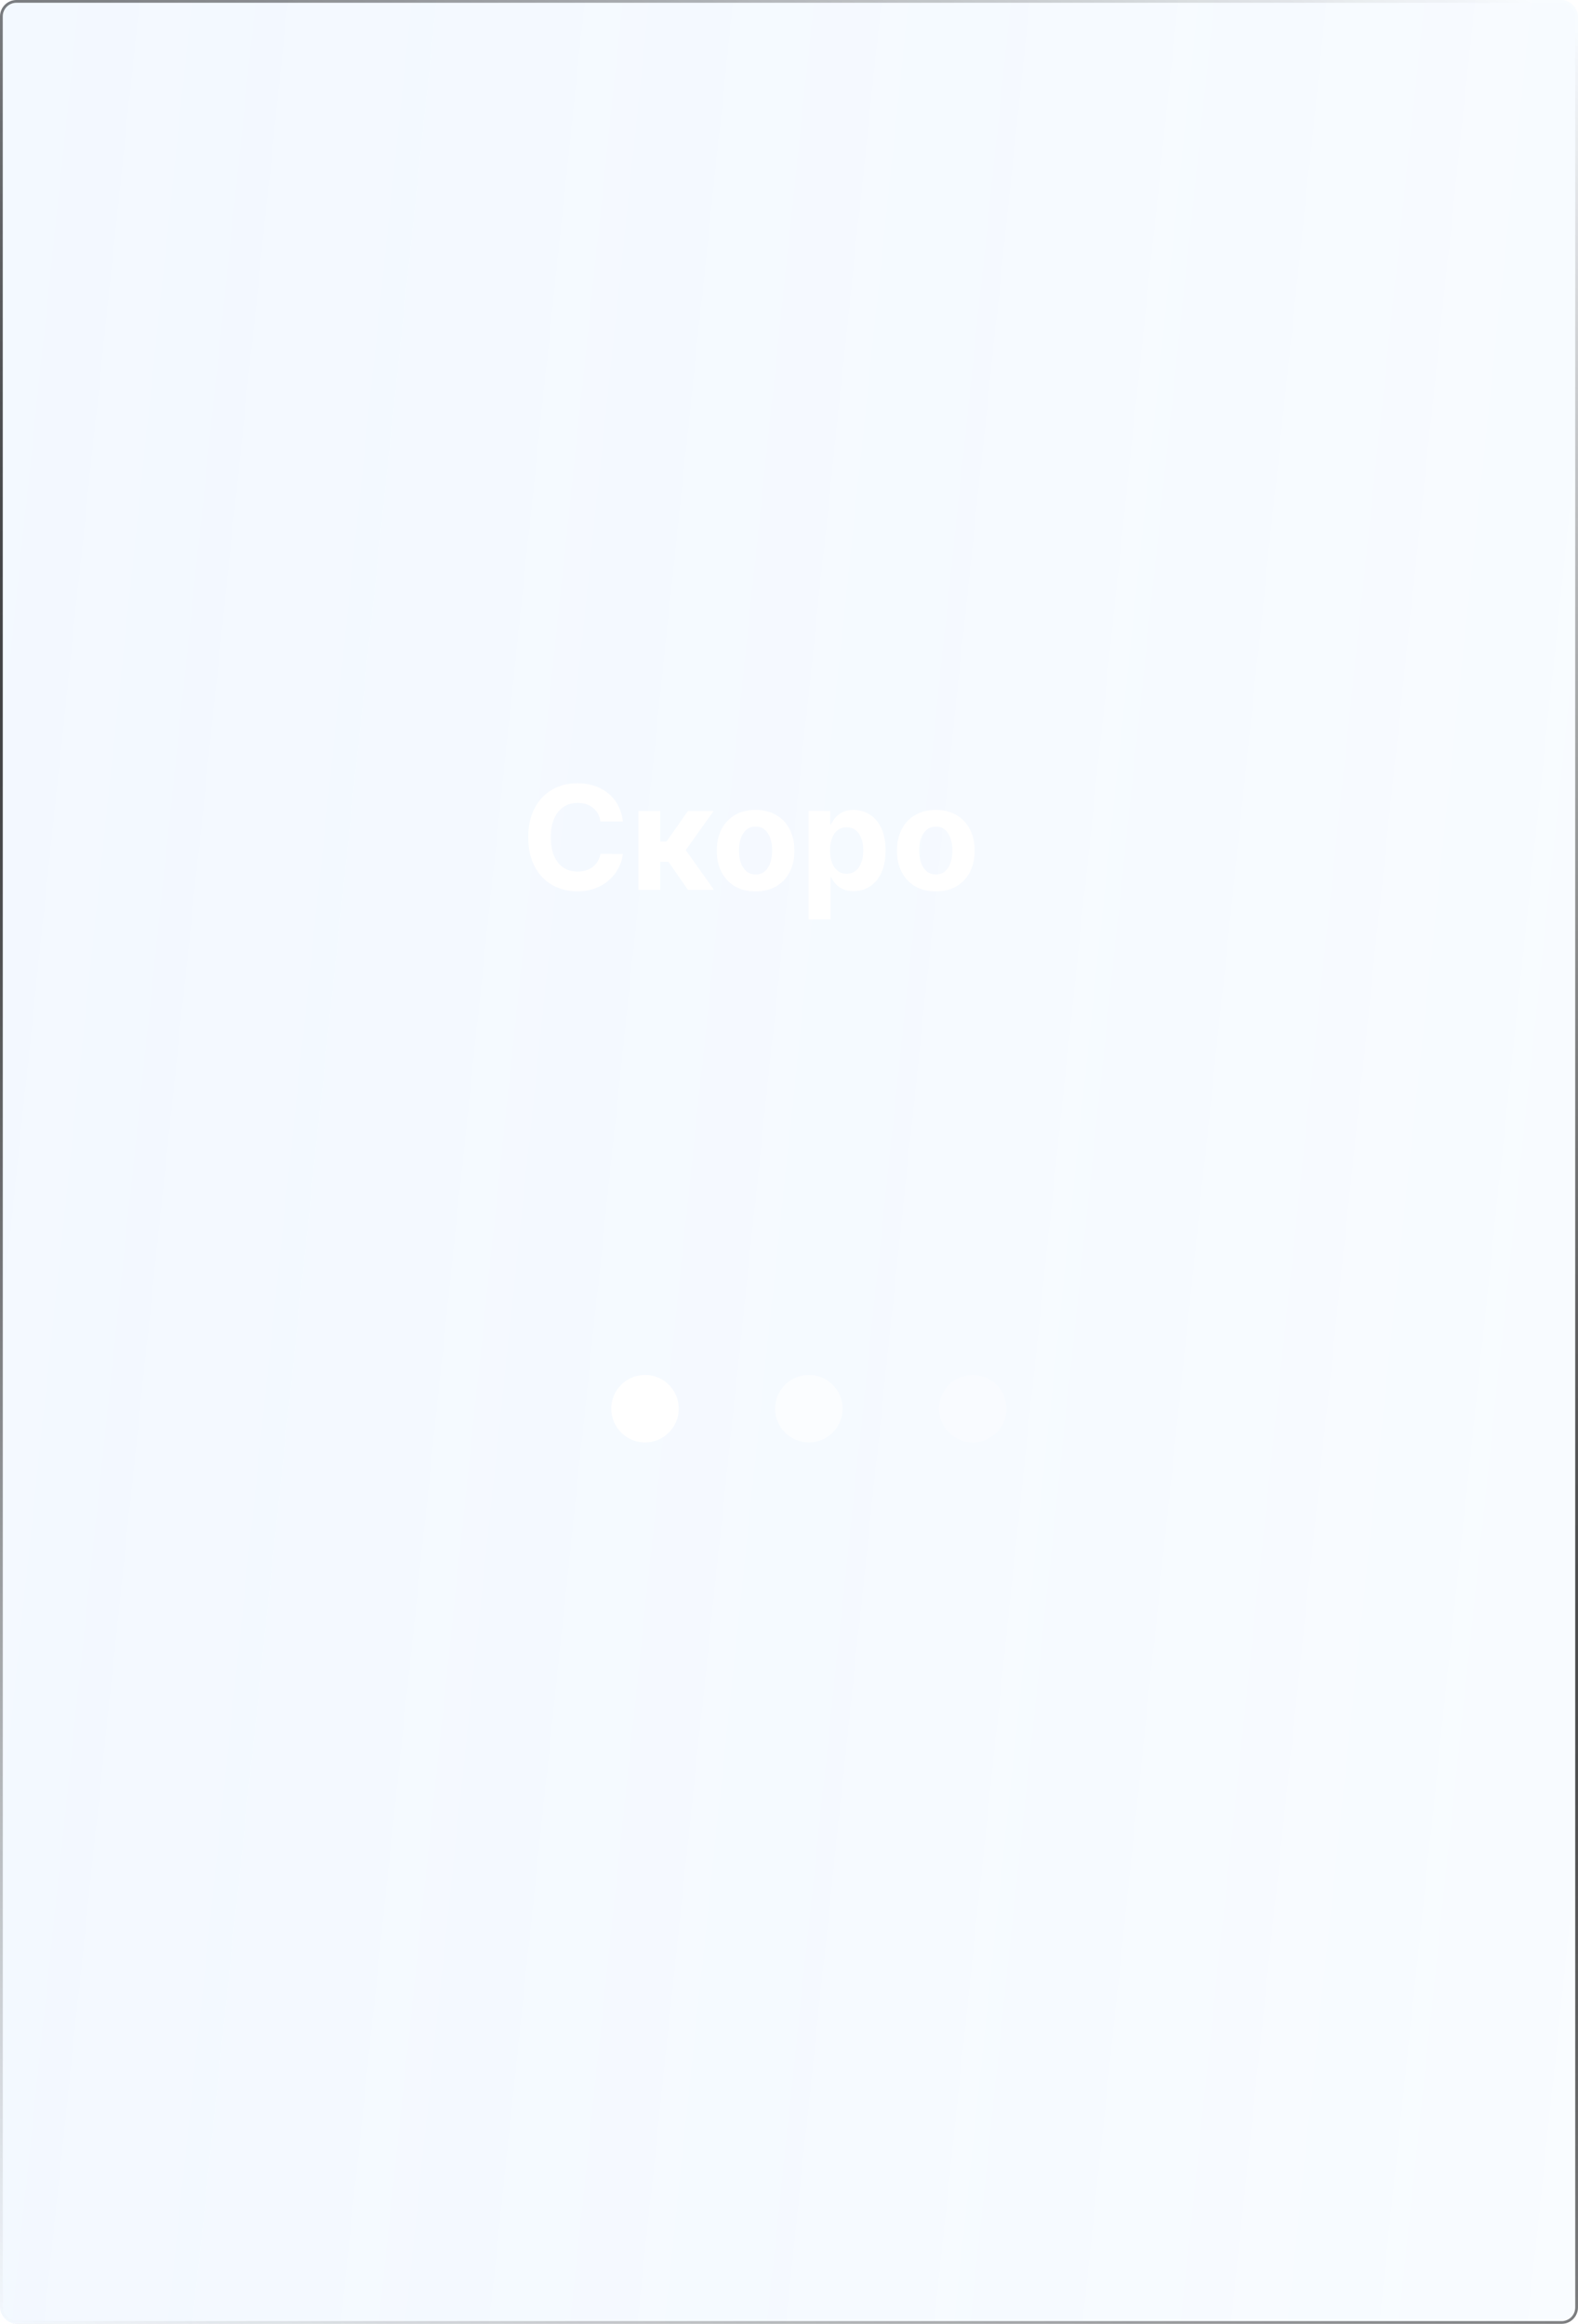 <svg width="235" height="346" viewBox="0 0 235 346" fill="none" xmlns="http://www.w3.org/2000/svg">
<g filter="url(#filter0_b_1140_1389)">
<rect width="235" height="346" rx="2.452" fill="url(#paint0_linear_1140_1389)" fill-opacity="0.2"/>
<rect x="0.204" y="0.204" width="234.591" height="345.591" rx="2.247" stroke="url(#paint1_radial_1140_1389)" stroke-width="0.409"/>
<rect x="0.204" y="0.204" width="234.591" height="345.591" rx="2.247" stroke="url(#paint2_radial_1140_1389)" stroke-opacity="0.2" stroke-width="0.409"/>
</g>
<ellipse cx="96.057" cy="209.734" rx="5.026" ry="5.026" fill="white"/>
<ellipse cx="120.459" cy="209.734" rx="5.026" ry="5.026" fill="white" fill-opacity="0.6"/>
<ellipse cx="144.871" cy="209.734" rx="5.026" ry="5.026" fill="white" fill-opacity="0.3"/>
<path d="M92.766 122.307H89.416C89.355 121.874 89.23 121.489 89.042 121.152C88.853 120.81 88.611 120.52 88.315 120.28C88.019 120.04 87.678 119.857 87.29 119.729C86.908 119.602 86.492 119.538 86.043 119.538C85.233 119.538 84.526 119.74 83.925 120.142C83.323 120.54 82.856 121.121 82.525 121.886C82.194 122.646 82.028 123.569 82.028 124.655C82.028 125.772 82.194 126.71 82.525 127.47C82.862 128.23 83.331 128.803 83.932 129.191C84.534 129.578 85.23 129.772 86.02 129.772C86.464 129.772 86.874 129.713 87.252 129.596C87.634 129.479 87.973 129.308 88.269 129.084C88.565 128.854 88.81 128.576 89.003 128.25C89.202 127.924 89.34 127.551 89.416 127.133L92.766 127.149C92.68 127.868 92.463 128.561 92.116 129.229C91.775 129.892 91.313 130.486 90.732 131.011C90.156 131.531 89.467 131.944 88.667 132.25C87.871 132.551 86.971 132.701 85.967 132.701C84.57 132.701 83.32 132.385 82.219 131.753C81.123 131.121 80.256 130.205 79.618 129.007C78.986 127.809 78.67 126.358 78.67 124.655C78.67 122.947 78.991 121.494 79.634 120.295C80.276 119.097 81.148 118.184 82.25 117.557C83.351 116.925 84.59 116.609 85.967 116.609C86.874 116.609 87.716 116.736 88.491 116.991C89.271 117.246 89.962 117.618 90.564 118.108C91.165 118.592 91.655 119.186 92.032 119.89C92.415 120.594 92.659 121.399 92.766 122.307ZM95.08 132.487V120.739H98.338V125.298H99.256L102.453 120.739H106.278L102.125 126.567L106.324 132.487H102.453L99.555 128.319H98.338V132.487H95.08ZM112.525 132.717C111.337 132.717 110.309 132.464 109.442 131.96C108.581 131.45 107.915 130.741 107.446 129.833C106.977 128.921 106.742 127.862 106.742 126.659C106.742 125.445 106.977 124.385 107.446 123.477C107.915 122.565 108.581 121.856 109.442 121.351C110.309 120.841 111.337 120.586 112.525 120.586C113.713 120.586 114.738 120.841 115.599 121.351C116.466 121.856 117.134 122.565 117.603 123.477C118.072 124.385 118.307 125.445 118.307 126.659C118.307 127.862 118.072 128.921 117.603 129.833C117.134 130.741 116.466 131.45 115.599 131.96C114.738 132.464 113.713 132.717 112.525 132.717ZM112.54 130.193C113.081 130.193 113.532 130.04 113.894 129.734C114.256 129.423 114.529 129 114.712 128.464C114.901 127.929 114.995 127.319 114.995 126.636C114.995 125.953 114.901 125.344 114.712 124.808C114.529 124.273 114.256 123.849 113.894 123.538C113.532 123.227 113.081 123.072 112.54 123.072C111.994 123.072 111.535 123.227 111.163 123.538C110.796 123.849 110.518 124.273 110.33 124.808C110.146 125.344 110.054 125.953 110.054 126.636C110.054 127.319 110.146 127.929 110.33 128.464C110.518 129 110.796 129.423 111.163 129.734C111.535 130.04 111.994 130.193 112.54 130.193ZM120.426 136.893V120.739H123.638V122.712H123.783C123.926 122.396 124.133 122.075 124.403 121.749C124.678 121.417 125.035 121.142 125.474 120.923C125.917 120.698 126.468 120.586 127.126 120.586C127.983 120.586 128.773 120.81 129.497 121.259C130.221 121.703 130.8 122.373 131.233 123.271C131.667 124.163 131.883 125.282 131.883 126.628C131.883 127.939 131.672 129.045 131.248 129.948C130.83 130.845 130.259 131.526 129.535 131.99C128.816 132.449 128.011 132.679 127.118 132.679C126.486 132.679 125.948 132.574 125.504 132.365C125.066 132.156 124.706 131.893 124.426 131.577C124.145 131.256 123.931 130.932 123.783 130.606H123.684V136.893H120.426ZM123.615 126.613C123.615 127.312 123.712 127.921 123.906 128.441C124.1 128.961 124.38 129.367 124.747 129.657C125.114 129.943 125.56 130.086 126.086 130.086C126.616 130.086 127.065 129.94 127.432 129.65C127.799 129.354 128.077 128.946 128.266 128.426C128.459 127.901 128.556 127.296 128.556 126.613C128.556 125.935 128.462 125.338 128.273 124.823C128.085 124.308 127.807 123.906 127.439 123.615C127.072 123.324 126.621 123.179 126.086 123.179C125.555 123.179 125.107 123.319 124.74 123.6C124.377 123.88 124.1 124.278 123.906 124.793C123.712 125.308 123.615 125.915 123.615 126.613ZM139.364 132.717C138.176 132.717 137.148 132.464 136.281 131.96C135.42 131.45 134.754 130.741 134.285 129.833C133.816 128.921 133.581 127.862 133.581 126.659C133.581 125.445 133.816 124.385 134.285 123.477C134.754 122.565 135.42 121.856 136.281 121.351C137.148 120.841 138.176 120.586 139.364 120.586C140.552 120.586 141.577 120.841 142.438 121.351C143.305 121.856 143.973 122.565 144.442 123.477C144.911 124.385 145.146 125.445 145.146 126.659C145.146 127.862 144.911 128.921 144.442 129.833C143.973 130.741 143.305 131.45 142.438 131.96C141.577 132.464 140.552 132.717 139.364 132.717ZM139.379 130.193C139.919 130.193 140.371 130.04 140.733 129.734C141.095 129.423 141.368 129 141.551 128.464C141.74 127.929 141.834 127.319 141.834 126.636C141.834 125.953 141.74 125.344 141.551 124.808C141.368 124.273 141.095 123.849 140.733 123.538C140.371 123.227 139.919 123.072 139.379 123.072C138.833 123.072 138.374 123.227 138.002 123.538C137.635 123.849 137.357 124.273 137.168 124.808C136.985 125.344 136.893 125.953 136.893 126.636C136.893 127.319 136.985 127.929 137.168 128.464C137.357 129 137.635 129.423 138.002 129.734C138.374 130.04 138.833 130.193 139.379 130.193Z" fill="white"/>
<defs>
<filter id="filter0_b_1140_1389" x="-9.807" y="-9.807" width="254.614" height="365.614" filterUnits="userSpaceOnUse" color-interpolation-filters="sRGB">
<feFlood flood-opacity="0" result="BackgroundImageFix"/>
<feGaussianBlur in="BackgroundImageFix" stdDeviation="4.904"/>
<feComposite in2="SourceAlpha" operator="in" result="effect1_backgroundBlur_1140_1389"/>
<feBlend mode="normal" in="SourceGraphic" in2="effect1_backgroundBlur_1140_1389" result="shape"/>
</filter>
<linearGradient id="paint0_linear_1140_1389" x1="-1.49491e-06" y1="8.674" x2="267.505" y2="36.795" gradientUnits="userSpaceOnUse">
<stop stop-color="#69AEFF" stop-opacity="0.4"/>
<stop offset="1" stop-color="#3793FF" stop-opacity="0.16"/>
</linearGradient>
<radialGradient id="paint1_radial_1140_1389" cx="0" cy="0" r="1" gradientUnits="userSpaceOnUse" gradientTransform="translate(114.109 173.482) rotate(123.482) scale(206.842 681.541)">
<stop/>
<stop offset="1" stop-opacity="0"/>
</radialGradient>
<radialGradient id="paint2_radial_1140_1389" cx="0" cy="0" r="1" gradientUnits="userSpaceOnUse" gradientTransform="translate(109.154 199.986) rotate(-119.339) scale(222.777 610.977)">
<stop stop-color="white"/>
<stop offset="1" stop-color="white" stop-opacity="0"/>
</radialGradient>
</defs>
</svg>
